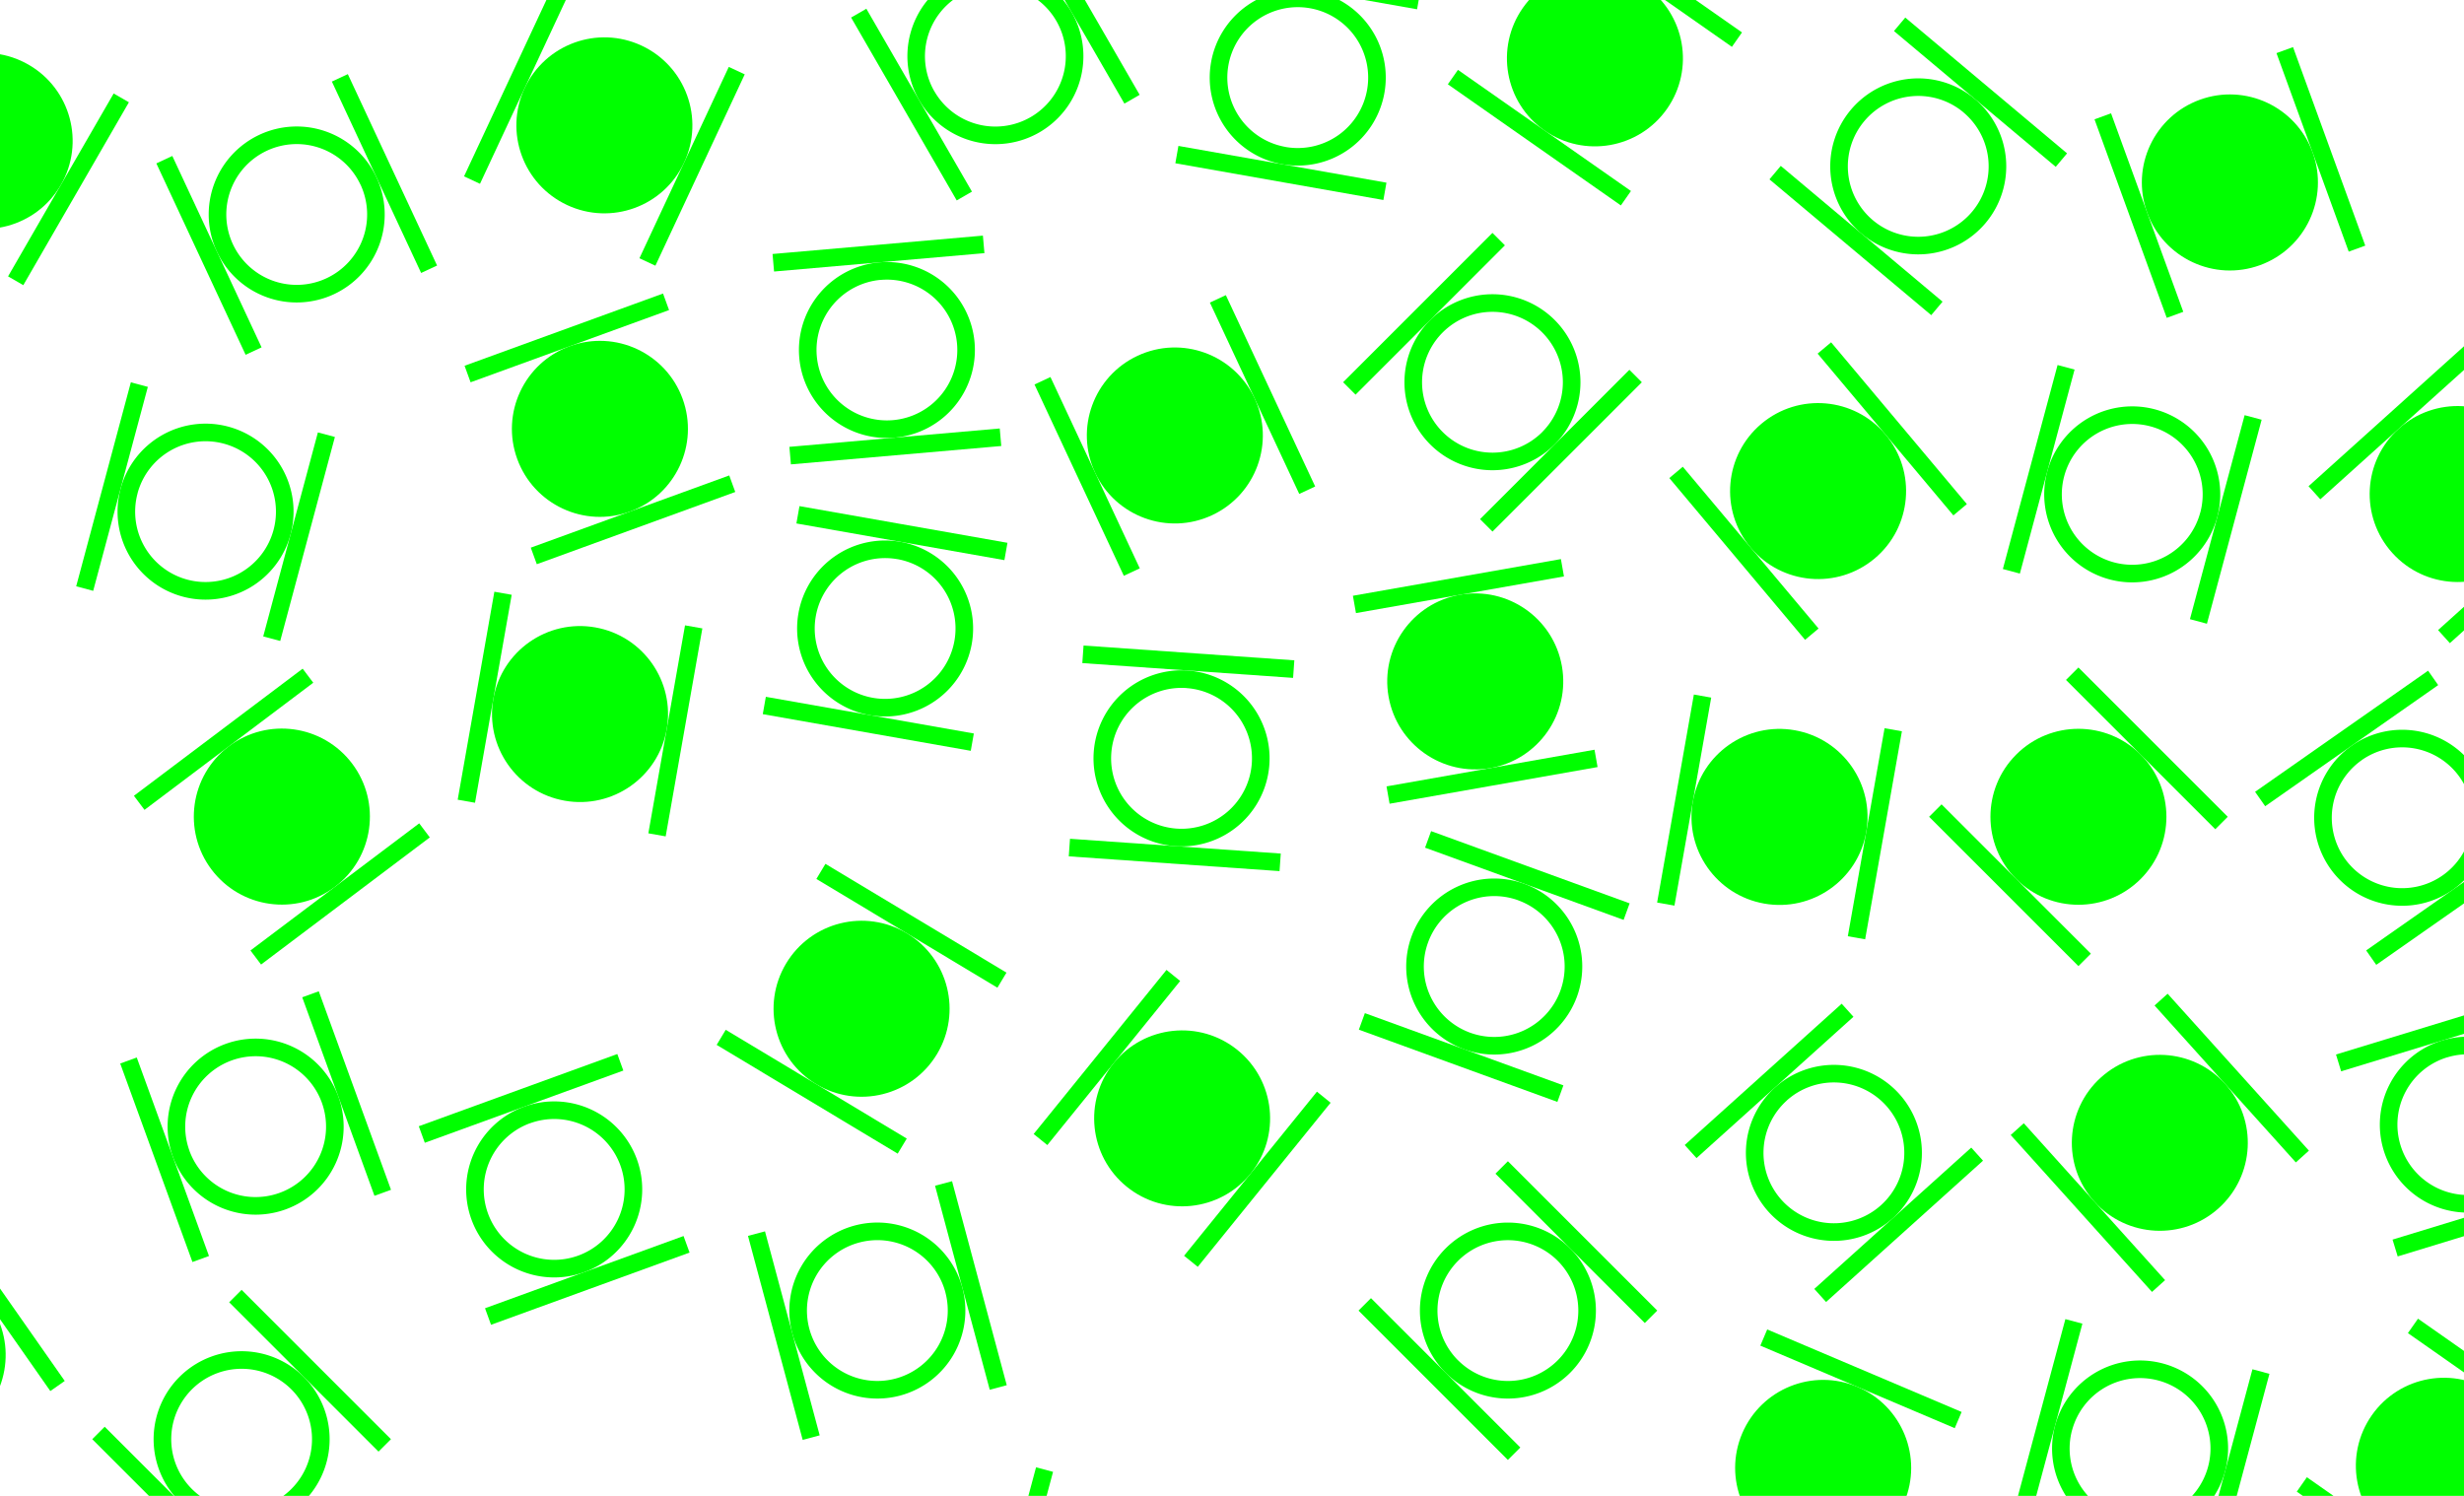 <?xml version="1.0" encoding="UTF-8" standalone="no"?>
<!-- Created with Inkscape (http://www.inkscape.org/) -->

<svg
   width="14in"
   height="8.5in"
   viewBox="0 0 56 34"
   version="1.1"
   id="svg5"
   inkscape:version="1.2.2 (b0a8486541, 2022-12-01)"
   sodipodi:docname="Circle_bar_join.svg"
   xmlns:inkscape="http://www.inkscape.org/namespaces/inkscape"
   xmlns:sodipodi="http://sodipodi.sourceforge.net/DTD/sodipodi-0.dtd"
   xmlns="http://www.w3.org/2000/svg"
   xmlns:svg="http://www.w3.org/2000/svg">
  <sodipodi:namedview
     id="namedview7"
     pagecolor="#ffffff"
     bordercolor="#000000"
     borderopacity="0.25"
     inkscape:showpageshadow="2"
     inkscape:pageopacity="0.0"
     inkscape:pagecheckerboard="0"
     inkscape:deskcolor="#d1d1d1"
     inkscape:document-units="mm"
     showgrid="true"
     inkscape:zoom="1.2938725"
     inkscape:cx="253.50257"
     inkscape:cy="435.51433"
     inkscape:window-width="3800"
     inkscape:window-height="2120"
     inkscape:window-x="3840"
     inkscape:window-y="0"
     inkscape:window-maximized="1"
     inkscape:current-layer="layer1">
    <inkscape:grid
       type="xygrid"
       id="grid182"
       units="in"
       spacingx="1"
       spacingy="1"
       empspacing="4"
       dotted="true" />
  </sodipodi:namedview>
  <defs
     id="defs2">
    <inkscape:path-effect
       effect="fill_between_many"
       method="originald"
       linkedpaths="#path1814,0,1"
       id="path-effect563" />
  </defs>
  <g
     inkscape:label="Layer 1"
     inkscape:groupmode="layer"
     id="layer1">
    <g
       id="g8202"
       transform="rotate(105,12.813,-1.912)">
      <path
         id="path8091"
         style="fill:#00ff00;fill-opacity:1;stroke:none;stroke-width:0.4;stroke-dasharray:none;stroke-opacity:1"
         d="m 28,4.447 a 2,2 0 0 1 -2,-2 2,2 0 0 1 2,-2 2,2 0 0 1 2,2 2,2 0 0 1 -2,2 z m 0,-0.4 A 1.6,1.6 0 0 0 29.6,2.447 1.6,1.6 0 0 0 28,0.847 1.6,1.6 0 0 0 26.4,2.447 1.6,1.6 0 0 0 28,4.048 Z" />
      <rect
         style="fill:#00ff00;fill-opacity:1;stroke:none;stroke-width:0.079;stroke-dasharray:none;stroke-opacity:1"
         id="rect8190"
         width="4.8"
         height="0.4"
         x="-30.4"
         y="4.448"
         transform="scale(-1,1)" />
      <rect
         style="fill:#00ff00;fill-opacity:1;stroke:none;stroke-width:0.079;stroke-dasharray:none;stroke-opacity:1"
         id="rect8192"
         width="4.8"
         height="0.4"
         x="-30.4"
         y="0.047"
         transform="scale(-1,1)" />
    </g>
    <g
       id="g8210"
       transform="matrix(-0.669,-0.743,-0.743,0.669,69.723,45.065)">
      <circle
         style="fill:#00ff00;fill-opacity:1;stroke:none;stroke-width:0.4;stroke-dasharray:none;stroke-opacity:1"
         id="circle8204"
         cx="-28"
         cy="2.563"
         r="2"
         transform="scale(-1,1)" />
      <rect
         style="fill:#00ff00;fill-opacity:1;stroke:none;stroke-width:0.079;stroke-dasharray:none;stroke-opacity:1"
         id="rect8206"
         width="4.8"
         height="0.4"
         x="-30.4"
         y="4.563"
         transform="scale(-1,1)" />
      <rect
         style="fill:#00ff00;fill-opacity:1;stroke:none;stroke-width:0.079;stroke-dasharray:none;stroke-opacity:1"
         id="rect8208"
         width="4.8"
         height="0.4"
         x="-30.4"
         y="0.163"
         transform="scale(-1,1)" />
    </g>
    <g
       id="g8186"
       transform="rotate(-60,14.38,27.434)">
      <circle
         style="fill:#00ff00;fill-opacity:1;stroke:none;stroke-width:0.4;stroke-dasharray:none;stroke-opacity:1"
         id="circle7968"
         cx="-28"
         cy="2.563"
         r="2"
         transform="scale(-1,1)" />
      <rect
         style="fill:#00ff00;fill-opacity:1;stroke:none;stroke-width:0.079;stroke-dasharray:none;stroke-opacity:1"
         id="rect7970"
         width="4.8"
         height="0.4"
         x="-30.4"
         y="4.563"
         transform="scale(-1,1)" />
      <rect
         style="fill:#00ff00;fill-opacity:1;stroke:none;stroke-width:0.079;stroke-dasharray:none;stroke-opacity:1"
         id="rect7974"
         width="4.8"
         height="0.4"
         x="-30.4"
         y="0.163"
         transform="scale(-1,1)" />
    </g>
    <g
       id="g8218"
       transform="matrix(-0.342,-0.94,-0.94,0.342,17.686,51.091)">
      <path
         id="path8212"
         style="fill:#00ff00;fill-opacity:1;stroke:none;stroke-width:0.4;stroke-dasharray:none;stroke-opacity:1"
         d="m 28,4.447 a 2,2 0 0 1 -2,-2 2,2 0 0 1 2,-2 2,2 0 0 1 2,2 2,2 0 0 1 -2,2 z m 0,-0.4 A 1.6,1.6 0 0 0 29.6,2.447 1.6,1.6 0 0 0 28,0.847 1.6,1.6 0 0 0 26.4,2.447 1.6,1.6 0 0 0 28,4.048 Z" />
      <rect
         style="fill:#00ff00;fill-opacity:1;stroke:none;stroke-width:0.079;stroke-dasharray:none;stroke-opacity:1"
         id="rect8214"
         width="4.8"
         height="0.4"
         x="-30.4"
         y="4.448"
         transform="scale(-1,1)" />
      <rect
         style="fill:#00ff00;fill-opacity:1;stroke:none;stroke-width:0.079;stroke-dasharray:none;stroke-opacity:1"
         id="rect8216"
         width="4.8"
         height="0.4"
         x="-30.4"
         y="0.047"
         transform="scale(-1,1)" />
    </g>
    <g
       id="g8410"
       transform="rotate(60,26.325,-2.795)">
      <path
         id="path8404"
         style="fill:#00ff00;fill-opacity:1;stroke:none;stroke-width:0.4;stroke-dasharray:none;stroke-opacity:1"
         d="m 28,4.447 a 2,2 0 0 1 -2,-2 2,2 0 0 1 2,-2 2,2 0 0 1 2,2 2,2 0 0 1 -2,2 z m 0,-0.4 A 1.6,1.6 0 0 0 29.6,2.447 1.6,1.6 0 0 0 28,0.847 1.6,1.6 0 0 0 26.4,2.447 1.6,1.6 0 0 0 28,4.048 Z" />
      <rect
         style="fill:#00ff00;fill-opacity:1;stroke:none;stroke-width:0.079;stroke-dasharray:none;stroke-opacity:1"
         id="rect8406"
         width="4.8"
         height="0.4"
         x="-30.4"
         y="4.448"
         transform="scale(-1,1)" />
      <rect
         style="fill:#00ff00;fill-opacity:1;stroke:none;stroke-width:0.079;stroke-dasharray:none;stroke-opacity:1"
         id="rect8408"
         width="4.8"
         height="0.4"
         x="-30.4"
         y="0.047"
         transform="scale(-1,1)" />
    </g>
    <g
       id="g8418"
       transform="matrix(-0.799,0.602,0.602,0.799,27.235,-0.343)">
      <circle
         style="fill:#00ff00;fill-opacity:1;stroke:none;stroke-width:0.4;stroke-dasharray:none;stroke-opacity:1"
         id="circle8412"
         cx="-28"
         cy="2.563"
         r="2"
         transform="scale(-1,1)" />
      <rect
         style="fill:#00ff00;fill-opacity:1;stroke:none;stroke-width:0.079;stroke-dasharray:none;stroke-opacity:1"
         id="rect8414"
         width="4.8"
         height="0.4"
         x="-30.4"
         y="4.563"
         transform="scale(-1,1)" />
      <rect
         style="fill:#00ff00;fill-opacity:1;stroke:none;stroke-width:0.079;stroke-dasharray:none;stroke-opacity:1"
         id="rect8416"
         width="4.8"
         height="0.4"
         x="-30.4"
         y="0.163"
         transform="scale(-1,1)" />
    </g>
    <g
       id="g8428"
       transform="rotate(-157,37.851,16.597)">
      <circle
         style="fill:#00ff00;fill-opacity:1;stroke:none;stroke-width:0.4;stroke-dasharray:none;stroke-opacity:1"
         id="circle8422"
         cx="-28"
         cy="2.563"
         r="2"
         transform="scale(-1,1)" />
      <rect
         style="fill:#00ff00;fill-opacity:1;stroke:none;stroke-width:0.079;stroke-dasharray:none;stroke-opacity:1"
         id="rect8424"
         width="4.8"
         height="0.4"
         x="-30.4"
         y="4.563"
         transform="scale(-1,1)" />
      <rect
         style="fill:#00ff00;fill-opacity:1;stroke:none;stroke-width:0.079;stroke-dasharray:none;stroke-opacity:1"
         id="rect8426"
         width="4.8"
         height="0.4"
         x="-30.4"
         y="0.163"
         transform="scale(-1,1)" />
    </g>
    <g
       id="g8436"
       transform="matrix(0.259,-0.966,-0.966,-0.259,43.75,60.605)">
      <path
         id="path8430"
         style="fill:#00ff00;fill-opacity:1;stroke:none;stroke-width:0.4;stroke-dasharray:none;stroke-opacity:1"
         d="m 28,4.447 a 2,2 0 0 1 -2,-2 2,2 0 0 1 2,-2 2,2 0 0 1 2,2 2,2 0 0 1 -2,2 z m 0,-0.4 A 1.6,1.6 0 0 0 29.6,2.447 1.6,1.6 0 0 0 28,0.847 1.6,1.6 0 0 0 26.4,2.447 1.6,1.6 0 0 0 28,4.048 Z" />
      <rect
         style="fill:#00ff00;fill-opacity:1;stroke:none;stroke-width:0.079;stroke-dasharray:none;stroke-opacity:1"
         id="rect8432"
         width="4.8"
         height="0.4"
         x="-30.4"
         y="4.448"
         transform="scale(-1,1)" />
      <rect
         style="fill:#00ff00;fill-opacity:1;stroke:none;stroke-width:0.079;stroke-dasharray:none;stroke-opacity:1"
         id="rect8434"
         width="4.8"
         height="0.4"
         x="-30.4"
         y="0.047"
         transform="scale(-1,1)" />
    </g>
    <g
       id="g8450"
       transform="rotate(-170,24.576,8.711)">
      <path
         id="path8444"
         style="fill:#00ff00;fill-opacity:1;stroke:none;stroke-width:0.4;stroke-dasharray:none;stroke-opacity:1"
         d="m 28,4.447 a 2,2 0 0 1 -2,-2 2,2 0 0 1 2,-2 2,2 0 0 1 2,2 2,2 0 0 1 -2,2 z m 0,-0.4 A 1.6,1.6 0 0 0 29.6,2.447 1.6,1.6 0 0 0 28,0.847 1.6,1.6 0 0 0 26.4,2.447 1.6,1.6 0 0 0 28,4.048 Z" />
      <rect
         style="fill:#00ff00;fill-opacity:1;stroke:none;stroke-width:0.079;stroke-dasharray:none;stroke-opacity:1"
         id="rect8446"
         width="4.8"
         height="0.4"
         x="-30.4"
         y="4.448"
         transform="scale(-1,1)" />
      <rect
         style="fill:#00ff00;fill-opacity:1;stroke:none;stroke-width:0.079;stroke-dasharray:none;stroke-opacity:1"
         id="rect8448"
         width="4.8"
         height="0.4"
         x="-30.4"
         y="0.047"
         transform="scale(-1,1)" />
    </g>
    <g
       id="g8458"
       transform="matrix(0.342,0.94,0.94,-0.342,38.694,-21.296)">
      <circle
         style="fill:#00ff00;fill-opacity:1;stroke:none;stroke-width:0.4;stroke-dasharray:none;stroke-opacity:1"
         id="circle8452"
         cx="-28"
         cy="2.563"
         r="2"
         transform="scale(-1,1)" />
      <rect
         style="fill:#00ff00;fill-opacity:1;stroke:none;stroke-width:0.079;stroke-dasharray:none;stroke-opacity:1"
         id="rect8454"
         width="4.8"
         height="0.4"
         x="-30.4"
         y="4.563"
         transform="scale(-1,1)" />
      <rect
         style="fill:#00ff00;fill-opacity:1;stroke:none;stroke-width:0.079;stroke-dasharray:none;stroke-opacity:1"
         id="rect8456"
         width="4.8"
         height="0.4"
         x="-30.4"
         y="0.163"
         transform="scale(-1,1)" />
    </g>
    <g
       id="g8468"
       transform="rotate(-10,104.631,-22.568)">
      <circle
         style="fill:#00ff00;fill-opacity:1;stroke:none;stroke-width:0.4;stroke-dasharray:none;stroke-opacity:1"
         id="circle8462"
         cx="-28"
         cy="2.563"
         r="2"
         transform="scale(-1,1)" />
      <rect
         style="fill:#00ff00;fill-opacity:1;stroke:none;stroke-width:0.079;stroke-dasharray:none;stroke-opacity:1"
         id="rect8464"
         width="4.8"
         height="0.4"
         x="-30.4"
         y="4.563"
         transform="scale(-1,1)" />
      <rect
         style="fill:#00ff00;fill-opacity:1;stroke:none;stroke-width:0.079;stroke-dasharray:none;stroke-opacity:1"
         id="rect8466"
         width="4.8"
         height="0.4"
         x="-30.4"
         y="0.163"
         transform="scale(-1,1)" />
    </g>
    <g
       id="g8476"
       transform="matrix(0.766,0.643,0.643,-0.766,20.575,-12.348)">
      <path
         id="path8470"
         style="fill:#00ff00;fill-opacity:1;stroke:none;stroke-width:0.4;stroke-dasharray:none;stroke-opacity:1"
         d="m 28,4.447 a 2,2 0 0 1 -2,-2 2,2 0 0 1 2,-2 2,2 0 0 1 2,2 2,2 0 0 1 -2,2 z m 0,-0.4 A 1.6,1.6 0 0 0 29.6,2.447 1.6,1.6 0 0 0 28,0.847 1.6,1.6 0 0 0 26.4,2.447 1.6,1.6 0 0 0 28,4.048 Z" />
      <rect
         style="fill:#00ff00;fill-opacity:1;stroke:none;stroke-width:0.079;stroke-dasharray:none;stroke-opacity:1"
         id="rect8472"
         width="4.8"
         height="0.4"
         x="-30.4"
         y="4.448"
         transform="scale(-1,1)" />
      <rect
         style="fill:#00ff00;fill-opacity:1;stroke:none;stroke-width:0.079;stroke-dasharray:none;stroke-opacity:1"
         id="rect8474"
         width="4.8"
         height="0.4"
         x="-30.4"
         y="0.047"
         transform="scale(-1,1)" />
    </g>
    <g
       id="g8570"
       transform="matrix(0.94,-0.342,-0.342,-0.94,-12.888,38.911)">
      <path
         id="path8564"
         style="fill:#00ff00;fill-opacity:1;stroke:none;stroke-width:0.4;stroke-dasharray:none;stroke-opacity:1"
         d="m 28,4.447 a 2,2 0 0 1 -2,-2 2,2 0 0 1 2,-2 2,2 0 0 1 2,2 2,2 0 0 1 -2,2 z m 0,-0.4 A 1.6,1.6 0 0 0 29.6,2.447 1.6,1.6 0 0 0 28,0.847 1.6,1.6 0 0 0 26.4,2.447 1.6,1.6 0 0 0 28,4.048 Z" />
      <rect
         style="fill:#00ff00;fill-opacity:1;stroke:none;stroke-width:0.079;stroke-dasharray:none;stroke-opacity:1"
         id="rect8566"
         width="4.8"
         height="0.4"
         x="-30.4"
         y="4.448"
         transform="scale(-1,1)" />
      <rect
         style="fill:#00ff00;fill-opacity:1;stroke:none;stroke-width:0.079;stroke-dasharray:none;stroke-opacity:1"
         id="rect8568"
         width="4.8"
         height="0.4"
         x="-30.4"
         y="0.047"
         transform="scale(-1,1)" />
    </g>
    <g
       id="g8578"
       transform="matrix(-0.819,-0.574,-0.574,0.819,79.946,47.289)">
      <circle
         style="fill:#00ff00;fill-opacity:1;stroke:none;stroke-width:0.4;stroke-dasharray:none;stroke-opacity:1"
         id="circle8572"
         cx="-28"
         cy="2.563"
         r="2"
         transform="scale(-1,1)" />
      <rect
         style="fill:#00ff00;fill-opacity:1;stroke:none;stroke-width:0.079;stroke-dasharray:none;stroke-opacity:1"
         id="rect8574"
         width="4.8"
         height="0.4"
         x="-30.4"
         y="4.563"
         transform="scale(-1,1)" />
      <rect
         style="fill:#00ff00;fill-opacity:1;stroke:none;stroke-width:0.079;stroke-dasharray:none;stroke-opacity:1"
         id="rect8576"
         width="4.8"
         height="0.4"
         x="-30.4"
         y="0.163"
         transform="scale(-1,1)" />
    </g>
    <g
       id="g8588"
       transform="rotate(-80,28.735,18.226)">
      <circle
         style="fill:#00ff00;fill-opacity:1;stroke:none;stroke-width:0.4;stroke-dasharray:none;stroke-opacity:1"
         id="circle8582"
         cx="-28"
         cy="2.563"
         r="2"
         transform="scale(-1,1)" />
      <rect
         style="fill:#00ff00;fill-opacity:1;stroke:none;stroke-width:0.079;stroke-dasharray:none;stroke-opacity:1"
         id="rect8584"
         width="4.8"
         height="0.4"
         x="-30.4"
         y="4.563"
         transform="scale(-1,1)" />
      <rect
         style="fill:#00ff00;fill-opacity:1;stroke:none;stroke-width:0.079;stroke-dasharray:none;stroke-opacity:1"
         id="rect8586"
         width="4.8"
         height="0.4"
         x="-30.4"
         y="0.163"
         transform="scale(-1,1)" />
    </g>
    <g
       id="g8596"
       transform="matrix(0.956,-0.292,-0.292,-0.956,30.033,36.078)">
      <path
         id="path8590"
         style="fill:#00ff00;fill-opacity:1;stroke:none;stroke-width:0.4;stroke-dasharray:none;stroke-opacity:1"
         d="m 28,4.447 a 2,2 0 0 1 -2,-2 2,2 0 0 1 2,-2 2,2 0 0 1 2,2 2,2 0 0 1 -2,2 z m 0,-0.4 A 1.6,1.6 0 0 0 29.6,2.447 1.6,1.6 0 0 0 28,0.847 1.6,1.6 0 0 0 26.4,2.447 1.6,1.6 0 0 0 28,4.048 Z" />
      <rect
         style="fill:#00ff00;fill-opacity:1;stroke:none;stroke-width:0.079;stroke-dasharray:none;stroke-opacity:1"
         id="rect8592"
         width="4.8"
         height="0.4"
         x="-30.4"
         y="4.448"
         transform="scale(-1,1)" />
      <rect
         style="fill:#00ff00;fill-opacity:1;stroke:none;stroke-width:0.079;stroke-dasharray:none;stroke-opacity:1"
         id="rect8594"
         width="4.8"
         height="0.4"
         x="-30.4"
         y="0.047"
         transform="scale(-1,1)" />
    </g>
    <g
       id="g8610"
       transform="rotate(138,30.28,16.951)">
      <path
         id="path8604"
         style="fill:#00ff00;fill-opacity:1;stroke:none;stroke-width:0.4;stroke-dasharray:none;stroke-opacity:1"
         d="m 28,4.447 a 2,2 0 0 1 -2,-2 2,2 0 0 1 2,-2 2,2 0 0 1 2,2 2,2 0 0 1 -2,2 z m 0,-0.4 A 1.6,1.6 0 0 0 29.6,2.447 1.6,1.6 0 0 0 28,0.847 1.6,1.6 0 0 0 26.4,2.447 1.6,1.6 0 0 0 28,4.048 Z" />
      <rect
         style="fill:#00ff00;fill-opacity:1;stroke:none;stroke-width:0.079;stroke-dasharray:none;stroke-opacity:1"
         id="rect8606"
         width="4.8"
         height="0.4"
         x="-30.4"
         y="4.448"
         transform="scale(-1,1)" />
      <rect
         style="fill:#00ff00;fill-opacity:1;stroke:none;stroke-width:0.079;stroke-dasharray:none;stroke-opacity:1"
         id="rect8608"
         width="4.8"
         height="0.4"
         x="-30.4"
         y="0.047"
         transform="scale(-1,1)" />
    </g>
    <g
       id="g8618"
       transform="matrix(-0.707,-0.707,-0.707,0.707,68.845,36.549)">
      <circle
         style="fill:#00ff00;fill-opacity:1;stroke:none;stroke-width:0.4;stroke-dasharray:none;stroke-opacity:1"
         id="circle8612"
         cx="-28"
         cy="2.563"
         r="2"
         transform="scale(-1,1)" />
      <rect
         style="fill:#00ff00;fill-opacity:1;stroke:none;stroke-width:0.079;stroke-dasharray:none;stroke-opacity:1"
         id="rect8614"
         width="4.8"
         height="0.4"
         x="-30.4"
         y="4.563"
         transform="scale(-1,1)" />
      <rect
         style="fill:#00ff00;fill-opacity:1;stroke:none;stroke-width:0.079;stroke-dasharray:none;stroke-opacity:1"
         id="rect8616"
         width="4.8"
         height="0.4"
         x="-30.4"
         y="0.163"
         transform="scale(-1,1)" />
    </g>
    <g
       id="g8628"
       transform="rotate(105,13.682,18.369)">
      <circle
         style="fill:#00ff00;fill-opacity:1;stroke:none;stroke-width:0.4;stroke-dasharray:none;stroke-opacity:1"
         id="circle8622"
         cx="-28"
         cy="2.563"
         r="2"
         transform="scale(-1,1)" />
      <rect
         style="fill:#00ff00;fill-opacity:1;stroke:none;stroke-width:0.079;stroke-dasharray:none;stroke-opacity:1"
         id="rect8624"
         width="4.8"
         height="0.4"
         x="-30.4"
         y="4.563"
         transform="scale(-1,1)" />
      <rect
         style="fill:#00ff00;fill-opacity:1;stroke:none;stroke-width:0.079;stroke-dasharray:none;stroke-opacity:1"
         id="rect8626"
         width="4.8"
         height="0.4"
         x="-30.4"
         y="0.163"
         transform="scale(-1,1)" />
    </g>
    <g
       id="g8636"
       transform="matrix(0.998,0.07,0.07,-0.998,-1.262,17.719)">
      <path
         id="path8630"
         style="fill:#00ff00;fill-opacity:1;stroke:none;stroke-width:0.4;stroke-dasharray:none;stroke-opacity:1"
         d="m 28,4.447 a 2,2 0 0 1 -2,-2 2,2 0 0 1 2,-2 2,2 0 0 1 2,2 2,2 0 0 1 -2,2 z m 0,-0.4 A 1.6,1.6 0 0 0 29.6,2.447 1.6,1.6 0 0 0 28,0.847 1.6,1.6 0 0 0 26.4,2.447 1.6,1.6 0 0 0 28,4.048 Z" />
      <rect
         style="fill:#00ff00;fill-opacity:1;stroke:none;stroke-width:0.079;stroke-dasharray:none;stroke-opacity:1"
         id="rect8632"
         width="4.8"
         height="0.4"
         x="-30.4"
         y="4.448"
         transform="scale(-1,1)" />
      <rect
         style="fill:#00ff00;fill-opacity:1;stroke:none;stroke-width:0.079;stroke-dasharray:none;stroke-opacity:1"
         id="rect8634"
         width="4.8"
         height="0.4"
         x="-30.4"
         y="0.047"
         transform="scale(-1,1)" />
    </g>
    <g
       id="g8330"
       transform="rotate(-115,18.145,10.432)">
      <path
         id="path8324"
         style="fill:#00ff00;fill-opacity:1;stroke:none;stroke-width:0.4;stroke-dasharray:none;stroke-opacity:1"
         d="m 28,4.447 a 2,2 0 0 1 -2,-2 2,2 0 0 1 2,-2 2,2 0 0 1 2,2 2,2 0 0 1 -2,2 z m 0,-0.4 A 1.6,1.6 0 0 0 29.6,2.447 1.6,1.6 0 0 0 28,0.847 1.6,1.6 0 0 0 26.4,2.447 1.6,1.6 0 0 0 28,4.048 Z" />
      <rect
         style="fill:#00ff00;fill-opacity:1;stroke:none;stroke-width:0.079;stroke-dasharray:none;stroke-opacity:1"
         id="rect8326"
         width="4.8"
         height="0.4"
         x="-30.4"
         y="4.448"
         transform="scale(-1,1)" />
      <rect
         style="fill:#00ff00;fill-opacity:1;stroke:none;stroke-width:0.079;stroke-dasharray:none;stroke-opacity:1"
         id="rect8328"
         width="4.8"
         height="0.4"
         x="-30.4"
         y="0.047"
         transform="scale(-1,1)" />
    </g>
    <g
       id="g8338"
       transform="rotate(31,-12.927,-2.433)">
      <circle
         style="fill:#00ff00;fill-opacity:1;stroke:none;stroke-width:0.4;stroke-dasharray:none;stroke-opacity:1"
         id="circle8332"
         cx="-28"
         cy="2.563"
         r="2"
         transform="scale(-1,1)" />
      <rect
         style="fill:#00ff00;fill-opacity:1;stroke:none;stroke-width:0.079;stroke-dasharray:none;stroke-opacity:1"
         id="rect8334"
         width="4.8"
         height="0.4"
         x="-30.4"
         y="4.563"
         transform="scale(-1,1)" />
      <rect
         style="fill:#00ff00;fill-opacity:1;stroke:none;stroke-width:0.079;stroke-dasharray:none;stroke-opacity:1"
         id="rect8336"
         width="4.8"
         height="0.4"
         x="-30.4"
         y="0.163"
         transform="scale(-1,1)" />
    </g>
    <g
       id="g8348"
       transform="rotate(55,-14.056,-12.01)">
      <circle
         style="fill:#00ff00;fill-opacity:1;stroke:none;stroke-width:0.4;stroke-dasharray:none;stroke-opacity:1"
         id="circle8342"
         cx="-28"
         cy="2.563"
         r="2"
         transform="scale(-1,1)" />
      <rect
         style="fill:#00ff00;fill-opacity:1;stroke:none;stroke-width:0.079;stroke-dasharray:none;stroke-opacity:1"
         id="rect8344"
         width="4.8"
         height="0.4"
         x="-30.4"
         y="4.563"
         transform="scale(-1,1)" />
      <rect
         style="fill:#00ff00;fill-opacity:1;stroke:none;stroke-width:0.079;stroke-dasharray:none;stroke-opacity:1"
         id="rect8346"
         width="4.8"
         height="0.4"
         x="-30.4"
         y="0.163"
         transform="scale(-1,1)" />
    </g>
    <g
       id="g8356"
       transform="matrix(-0.259,0.966,0.966,0.259,53.348,-16.445)">
      <path
         id="path8350"
         style="fill:#00ff00;fill-opacity:1;stroke:none;stroke-width:0.4;stroke-dasharray:none;stroke-opacity:1"
         d="m 28,4.447 a 2,2 0 0 1 -2,-2 2,2 0 0 1 2,-2 2,2 0 0 1 2,2 2,2 0 0 1 -2,2 z m 0,-0.4 A 1.6,1.6 0 0 0 29.6,2.447 1.6,1.6 0 0 0 28,0.847 1.6,1.6 0 0 0 26.4,2.447 1.6,1.6 0 0 0 28,4.048 Z" />
      <rect
         style="fill:#00ff00;fill-opacity:1;stroke:none;stroke-width:0.079;stroke-dasharray:none;stroke-opacity:1"
         id="rect8352"
         width="4.8"
         height="0.4"
         x="-30.4"
         y="4.448"
         transform="scale(-1,1)" />
      <rect
         style="fill:#00ff00;fill-opacity:1;stroke:none;stroke-width:0.079;stroke-dasharray:none;stroke-opacity:1"
         id="rect8354"
         width="4.8"
         height="0.4"
         x="-30.4"
         y="0.047"
         transform="scale(-1,1)" />
    </g>
    <g
       id="g8370"
       transform="rotate(45,-1.869,23.687)">
      <path
         id="path8364"
         style="fill:#00ff00;fill-opacity:1;stroke:none;stroke-width:0.4;stroke-dasharray:none;stroke-opacity:1"
         d="m 28,4.447 a 2,2 0 0 1 -2,-2 2,2 0 0 1 2,-2 2,2 0 0 1 2,2 2,2 0 0 1 -2,2 z m 0,-0.4 A 1.6,1.6 0 0 0 29.6,2.447 1.6,1.6 0 0 0 28,0.847 1.6,1.6 0 0 0 26.4,2.447 1.6,1.6 0 0 0 28,4.048 Z" />
      <rect
         style="fill:#00ff00;fill-opacity:1;stroke:none;stroke-width:0.079;stroke-dasharray:none;stroke-opacity:1"
         id="rect8366"
         width="4.8"
         height="0.4"
         x="-30.4"
         y="4.448"
         transform="scale(-1,1)" />
      <rect
         style="fill:#00ff00;fill-opacity:1;stroke:none;stroke-width:0.079;stroke-dasharray:none;stroke-opacity:1"
         id="rect8368"
         width="4.8"
         height="0.4"
         x="-30.4"
         y="0.047"
         transform="scale(-1,1)" />
    </g>
    <g
       id="g8378"
       transform="matrix(0.174,-0.985,-0.985,-0.174,38.096,46.594)">
      <circle
         style="fill:#00ff00;fill-opacity:1;stroke:none;stroke-width:0.4;stroke-dasharray:none;stroke-opacity:1"
         id="circle8372"
         cx="-28"
         cy="2.563"
         r="2"
         transform="scale(-1,1)" />
      <rect
         style="fill:#00ff00;fill-opacity:1;stroke:none;stroke-width:0.079;stroke-dasharray:none;stroke-opacity:1"
         id="rect8374"
         width="4.8"
         height="0.4"
         x="-30.4"
         y="4.563"
         transform="scale(-1,1)" />
      <rect
         style="fill:#00ff00;fill-opacity:1;stroke:none;stroke-width:0.079;stroke-dasharray:none;stroke-opacity:1"
         id="rect8376"
         width="4.8"
         height="0.4"
         x="-30.4"
         y="0.163"
         transform="scale(-1,1)" />
    </g>
    <g
       id="g8388"
       transform="rotate(-42,53.216,-29.388)">
      <circle
         style="fill:#00ff00;fill-opacity:1;stroke:none;stroke-width:0.4;stroke-dasharray:none;stroke-opacity:1"
         id="circle8382"
         cx="-28"
         cy="2.563"
         r="2"
         transform="scale(-1,1)" />
      <rect
         style="fill:#00ff00;fill-opacity:1;stroke:none;stroke-width:0.079;stroke-dasharray:none;stroke-opacity:1"
         id="rect8384"
         width="4.8"
         height="0.4"
         x="-30.4"
         y="4.563"
         transform="scale(-1,1)" />
      <rect
         style="fill:#00ff00;fill-opacity:1;stroke:none;stroke-width:0.079;stroke-dasharray:none;stroke-opacity:1"
         id="rect8386"
         width="4.8"
         height="0.4"
         x="-30.4"
         y="0.163"
         transform="scale(-1,1)" />
    </g>
    <g
       id="g8396"
       transform="matrix(0.996,-0.087,-0.087,-0.996,-7.518,12.829)">
      <path
         id="path8390"
         style="fill:#00ff00;fill-opacity:1;stroke:none;stroke-width:0.4;stroke-dasharray:none;stroke-opacity:1"
         d="m 28,4.447 a 2,2 0 0 1 -2,-2 2,2 0 0 1 2,-2 2,2 0 0 1 2,2 2,2 0 0 1 -2,2 z m 0,-0.4 A 1.6,1.6 0 0 0 29.6,2.447 1.6,1.6 0 0 0 28,0.847 1.6,1.6 0 0 0 26.4,2.447 1.6,1.6 0 0 0 28,4.048 Z" />
      <rect
         style="fill:#00ff00;fill-opacity:1;stroke:none;stroke-width:0.079;stroke-dasharray:none;stroke-opacity:1"
         id="rect8392"
         width="4.8"
         height="0.4"
         x="-30.4"
         y="4.448"
         transform="scale(-1,1)" />
      <rect
         style="fill:#00ff00;fill-opacity:1;stroke:none;stroke-width:0.079;stroke-dasharray:none;stroke-opacity:1"
         id="rect8394"
         width="4.8"
         height="0.4"
         x="-30.4"
         y="0.047"
         transform="scale(-1,1)" />
    </g>
    <g
       id="g8490"
       transform="rotate(45,-19.787,-9.591)">
      <path
         id="path8484"
         style="fill:#00ff00;fill-opacity:1;stroke:none;stroke-width:0.4;stroke-dasharray:none;stroke-opacity:1"
         d="m 27.155,4.26 a 2,2 0 0 1 -0.967,-2.658 2,2 0 0 1 2.658,-0.967 2,2 0 0 1 0.967,2.658 2,2 0 0 1 -2.658,0.967 z m 0.169,-0.363 a 1.6,1.6 0 0 0 2.126,-0.774 1.6,1.6 0 0 0 -0.774,-2.126 1.6,1.6 0 0 0 -2.126,0.774 1.6,1.6 0 0 0 0.774,2.126 z" />
      <rect
         style="fill:#00ff00;fill-opacity:1;stroke:none;stroke-width:0.079;stroke-dasharray:none;stroke-opacity:1"
         id="rect8486"
         width="4.8"
         height="0.4"
         x="-30.4"
         y="4.448"
         transform="scale(-1,1)" />
      <rect
         style="fill:#00ff00;fill-opacity:1;stroke:none;stroke-width:0.079;stroke-dasharray:none;stroke-opacity:1"
         id="rect8488"
         width="4.8"
         height="0.4"
         x="-30.4"
         y="0.047"
         transform="scale(-1,1)" />
    </g>
    <g
       id="g8498"
       transform="matrix(-0.423,-0.906,-0.906,0.423,40.867,34.182)">
      <circle
         style="fill:#00ff00;fill-opacity:1;stroke:none;stroke-width:0.4;stroke-dasharray:none;stroke-opacity:1"
         id="circle8492"
         cx="-28"
         cy="2.563"
         r="2"
         transform="scale(-1,1)" />
      <rect
         style="fill:#00ff00;fill-opacity:1;stroke:none;stroke-width:0.079;stroke-dasharray:none;stroke-opacity:1"
         id="rect8494"
         width="4.8"
         height="0.4"
         x="-30.4"
         y="4.563"
         transform="scale(-1,1)" />
      <rect
         style="fill:#00ff00;fill-opacity:1;stroke:none;stroke-width:0.079;stroke-dasharray:none;stroke-opacity:1"
         id="rect8496"
         width="4.8"
         height="0.4"
         x="-30.4"
         y="0.163"
         transform="scale(-1,1)" />
    </g>
    <g
       id="g8508"
       transform="rotate(-20,41.191,46.891)">
      <circle
         style="fill:#00ff00;fill-opacity:1;stroke:none;stroke-width:0.4;stroke-dasharray:none;stroke-opacity:1"
         id="circle8502"
         cx="-28"
         cy="2.563"
         r="2"
         transform="scale(-1,1)" />
      <rect
         style="fill:#00ff00;fill-opacity:1;stroke:none;stroke-width:0.079;stroke-dasharray:none;stroke-opacity:1"
         id="rect8504"
         width="4.8"
         height="0.4"
         x="-30.4"
         y="4.563"
         transform="scale(-1,1)" />
      <rect
         style="fill:#00ff00;fill-opacity:1;stroke:none;stroke-width:0.079;stroke-dasharray:none;stroke-opacity:1"
         id="rect8506"
         width="4.8"
         height="0.4"
         x="-30.4"
         y="0.163"
         transform="scale(-1,1)" />
    </g>
    <g
       id="g8516"
       transform="matrix(-0.985,-0.174,-0.174,0.985,57.5,4.225)">
      <path
         id="path8510"
         style="fill:#00ff00;fill-opacity:1;stroke:none;stroke-width:0.4;stroke-dasharray:none;stroke-opacity:1"
         d="m 28,4.447 a 2,2 0 0 1 -2,-2 2,2 0 0 1 2,-2 2,2 0 0 1 2,2 2,2 0 0 1 -2,2 z m 0,-0.4 A 1.6,1.6 0 0 0 29.6,2.447 1.6,1.6 0 0 0 28,0.847 1.6,1.6 0 0 0 26.4,2.447 1.6,1.6 0 0 0 28,4.048 Z" />
      <rect
         style="fill:#00ff00;fill-opacity:1;stroke:none;stroke-width:0.079;stroke-dasharray:none;stroke-opacity:1"
         id="rect8512"
         width="4.8"
         height="0.4"
         x="-30.4"
         y="4.448"
         transform="scale(-1,1)" />
      <rect
         style="fill:#00ff00;fill-opacity:1;stroke:none;stroke-width:0.079;stroke-dasharray:none;stroke-opacity:1"
         id="rect8514"
         width="4.8"
         height="0.4"
         x="-30.4"
         y="0.047"
         transform="scale(-1,1)" />
    </g>
    <g
       id="g8530"
       transform="rotate(145,38.753,14.71)">
      <path
         id="path8524"
         style="fill:#00ff00;fill-opacity:1;stroke:none;stroke-width:0.4;stroke-dasharray:none;stroke-opacity:1"
         d="m 28,4.447 a 2,2 0 0 1 -2,-2 2,2 0 0 1 2,-2 2,2 0 0 1 2,2 2,2 0 0 1 -2,2 z m 0,-0.4 A 1.6,1.6 0 0 0 29.6,2.447 1.6,1.6 0 0 0 28,0.847 1.6,1.6 0 0 0 26.4,2.447 1.6,1.6 0 0 0 28,4.048 Z" />
      <rect
         style="fill:#00ff00;fill-opacity:1;stroke:none;stroke-width:0.079;stroke-dasharray:none;stroke-opacity:1"
         id="rect8526"
         width="4.8"
         height="0.4"
         x="-30.4"
         y="4.448"
         transform="scale(-1,1)" />
      <rect
         style="fill:#00ff00;fill-opacity:1;stroke:none;stroke-width:0.079;stroke-dasharray:none;stroke-opacity:1"
         id="rect8528"
         width="4.8"
         height="0.4"
         x="-30.4"
         y="0.047"
         transform="scale(-1,1)" />
    </g>
    <g
       id="g8538"
       transform="matrix(0.629,-0.777,-0.777,-0.629,11.246,48.788)">
      <circle
         style="fill:#00ff00;fill-opacity:1;stroke:none;stroke-width:0.4;stroke-dasharray:none;stroke-opacity:1"
         id="circle8532"
         cx="-28"
         cy="2.563"
         r="2"
         transform="scale(-1,1)" />
      <rect
         style="fill:#00ff00;fill-opacity:1;stroke:none;stroke-width:0.079;stroke-dasharray:none;stroke-opacity:1"
         id="rect8534"
         width="4.8"
         height="0.4"
         x="-30.4"
         y="4.563"
         transform="scale(-1,1)" />
      <rect
         style="fill:#00ff00;fill-opacity:1;stroke:none;stroke-width:0.079;stroke-dasharray:none;stroke-opacity:1"
         id="rect8536"
         width="4.8"
         height="0.4"
         x="-30.4"
         y="0.163"
         transform="scale(-1,1)" />
    </g>
    <g
       id="g8548"
       transform="rotate(50,25.44,21.145)">
      <circle
         style="fill:#00ff00;fill-opacity:1;stroke:none;stroke-width:0.4;stroke-dasharray:none;stroke-opacity:1"
         id="circle8542"
         cx="-28"
         cy="2.563"
         r="2"
         transform="scale(-1,1)" />
      <rect
         style="fill:#00ff00;fill-opacity:1;stroke:none;stroke-width:0.079;stroke-dasharray:none;stroke-opacity:1"
         id="rect8544"
         width="4.8"
         height="0.4"
         x="-30.4"
         y="4.563"
         transform="scale(-1,1)" />
      <rect
         style="fill:#00ff00;fill-opacity:1;stroke:none;stroke-width:0.079;stroke-dasharray:none;stroke-opacity:1"
         id="rect8546"
         width="4.8"
         height="0.4"
         x="-30.4"
         y="0.163"
         transform="scale(-1,1)" />
    </g>
    <g
       id="g8556"
       transform="matrix(0.259,0.966,0.966,-0.259,10.324,3.374)">
      <path
         id="path8550"
         style="fill:#00ff00;fill-opacity:1;stroke:none;stroke-width:0.4;stroke-dasharray:none;stroke-opacity:1"
         d="m 28,4.447 a 2,2 0 0 1 -2,-2 2,2 0 0 1 2,-2 2,2 0 0 1 2,2 2,2 0 0 1 -2,2 z m 0,-0.4 A 1.6,1.6 0 0 0 29.6,2.447 1.6,1.6 0 0 0 28,0.847 1.6,1.6 0 0 0 26.4,2.447 1.6,1.6 0 0 0 28,4.048 Z" />
      <rect
         style="fill:#00ff00;fill-opacity:1;stroke:none;stroke-width:0.079;stroke-dasharray:none;stroke-opacity:1"
         id="rect8552"
         width="4.8"
         height="0.4"
         x="-30.4"
         y="4.448"
         transform="scale(-1,1)" />
      <rect
         style="fill:#00ff00;fill-opacity:1;stroke:none;stroke-width:0.079;stroke-dasharray:none;stroke-opacity:1"
         id="rect8554"
         width="4.8"
         height="0.4"
         x="-30.4"
         y="0.047"
         transform="scale(-1,1)" />
    </g>
    <g
       id="g8650"
       transform="rotate(-45,38.493,-1.578)">
      <path
         id="path8644"
         style="fill:#00ff00;fill-opacity:1;stroke:none;stroke-width:0.4;stroke-dasharray:none;stroke-opacity:1"
         d="m 28,4.447 a 2,2 0 0 1 -2,-2 2,2 0 0 1 2,-2 2,2 0 0 1 2,2 2,2 0 0 1 -2,2 z m 0,-0.4 A 1.6,1.6 0 0 0 29.6,2.447 1.6,1.6 0 0 0 28,0.847 1.6,1.6 0 0 0 26.4,2.447 1.6,1.6 0 0 0 28,4.048 Z" />
      <rect
         style="fill:#00ff00;fill-opacity:1;stroke:none;stroke-width:0.079;stroke-dasharray:none;stroke-opacity:1"
         id="rect8646"
         width="4.8"
         height="0.4"
         x="-30.4"
         y="4.448"
         transform="scale(-1,1)" />
      <rect
         style="fill:#00ff00;fill-opacity:1;stroke:none;stroke-width:0.079;stroke-dasharray:none;stroke-opacity:1"
         id="rect8648"
         width="4.8"
         height="0.4"
         x="-30.4"
         y="0.047"
         transform="scale(-1,1)" />
    </g>
    <g
       id="g8658"
       transform="matrix(-0.423,0.906,0.906,0.423,23.258,-23.603)">
      <circle
         style="fill:#00ff00;fill-opacity:1;stroke:none;stroke-width:0.4;stroke-dasharray:none;stroke-opacity:1"
         id="circle8652"
         cx="-28"
         cy="2.563"
         r="2"
         transform="scale(-1,1)" />
      <rect
         style="fill:#00ff00;fill-opacity:1;stroke:none;stroke-width:0.079;stroke-dasharray:none;stroke-opacity:1"
         id="rect8654"
         width="4.8"
         height="0.4"
         x="-30.4"
         y="4.563"
         transform="scale(-1,1)" />
      <rect
         style="fill:#00ff00;fill-opacity:1;stroke:none;stroke-width:0.079;stroke-dasharray:none;stroke-opacity:1"
         id="rect8656"
         width="4.8"
         height="0.4"
         x="-30.4"
         y="0.163"
         transform="scale(-1,1)" />
    </g>
    <g
       id="g8668"
       transform="rotate(35,34.085,15.025)">
      <circle
         style="fill:#00ff00;fill-opacity:1;stroke:none;stroke-width:0.4;stroke-dasharray:none;stroke-opacity:1"
         id="circle8662"
         cx="-28"
         cy="2.563"
         r="2"
         transform="scale(-1,1)" />
      <rect
         style="fill:#00ff00;fill-opacity:1;stroke:none;stroke-width:0.079;stroke-dasharray:none;stroke-opacity:1"
         id="rect8664"
         width="4.8"
         height="0.4"
         x="-30.4"
         y="4.563"
         transform="scale(-1,1)" />
      <rect
         style="fill:#00ff00;fill-opacity:1;stroke:none;stroke-width:0.079;stroke-dasharray:none;stroke-opacity:1"
         id="rect8666"
         width="4.8"
         height="0.4"
         x="-30.4"
         y="0.163"
         transform="scale(-1,1)" />
    </g>
    <g
       id="g8676"
       transform="matrix(0.94,0.342,0.342,-0.94,6.803,14.693)">
      <path
         id="path8670"
         style="fill:#00ff00;fill-opacity:1;stroke:none;stroke-width:0.4;stroke-dasharray:none;stroke-opacity:1"
         d="m 28,4.447 a 2,2 0 0 1 -2,-2 2,2 0 0 1 2,-2 2,2 0 0 1 2,2 2,2 0 0 1 -2,2 z m 0,-0.4 A 1.6,1.6 0 0 0 29.6,2.447 1.6,1.6 0 0 0 28,0.847 1.6,1.6 0 0 0 26.4,2.447 1.6,1.6 0 0 0 28,4.048 Z" />
      <rect
         style="fill:#00ff00;fill-opacity:1;stroke:none;stroke-width:0.079;stroke-dasharray:none;stroke-opacity:1"
         id="rect8672"
         width="4.8"
         height="0.4"
         x="-30.4"
         y="4.448"
         transform="scale(-1,1)" />
      <rect
         style="fill:#00ff00;fill-opacity:1;stroke:none;stroke-width:0.079;stroke-dasharray:none;stroke-opacity:1"
         id="rect8674"
         width="4.8"
         height="0.4"
         x="-30.4"
         y="0.047"
         transform="scale(-1,1)" />
    </g>
  </g>
</svg>
